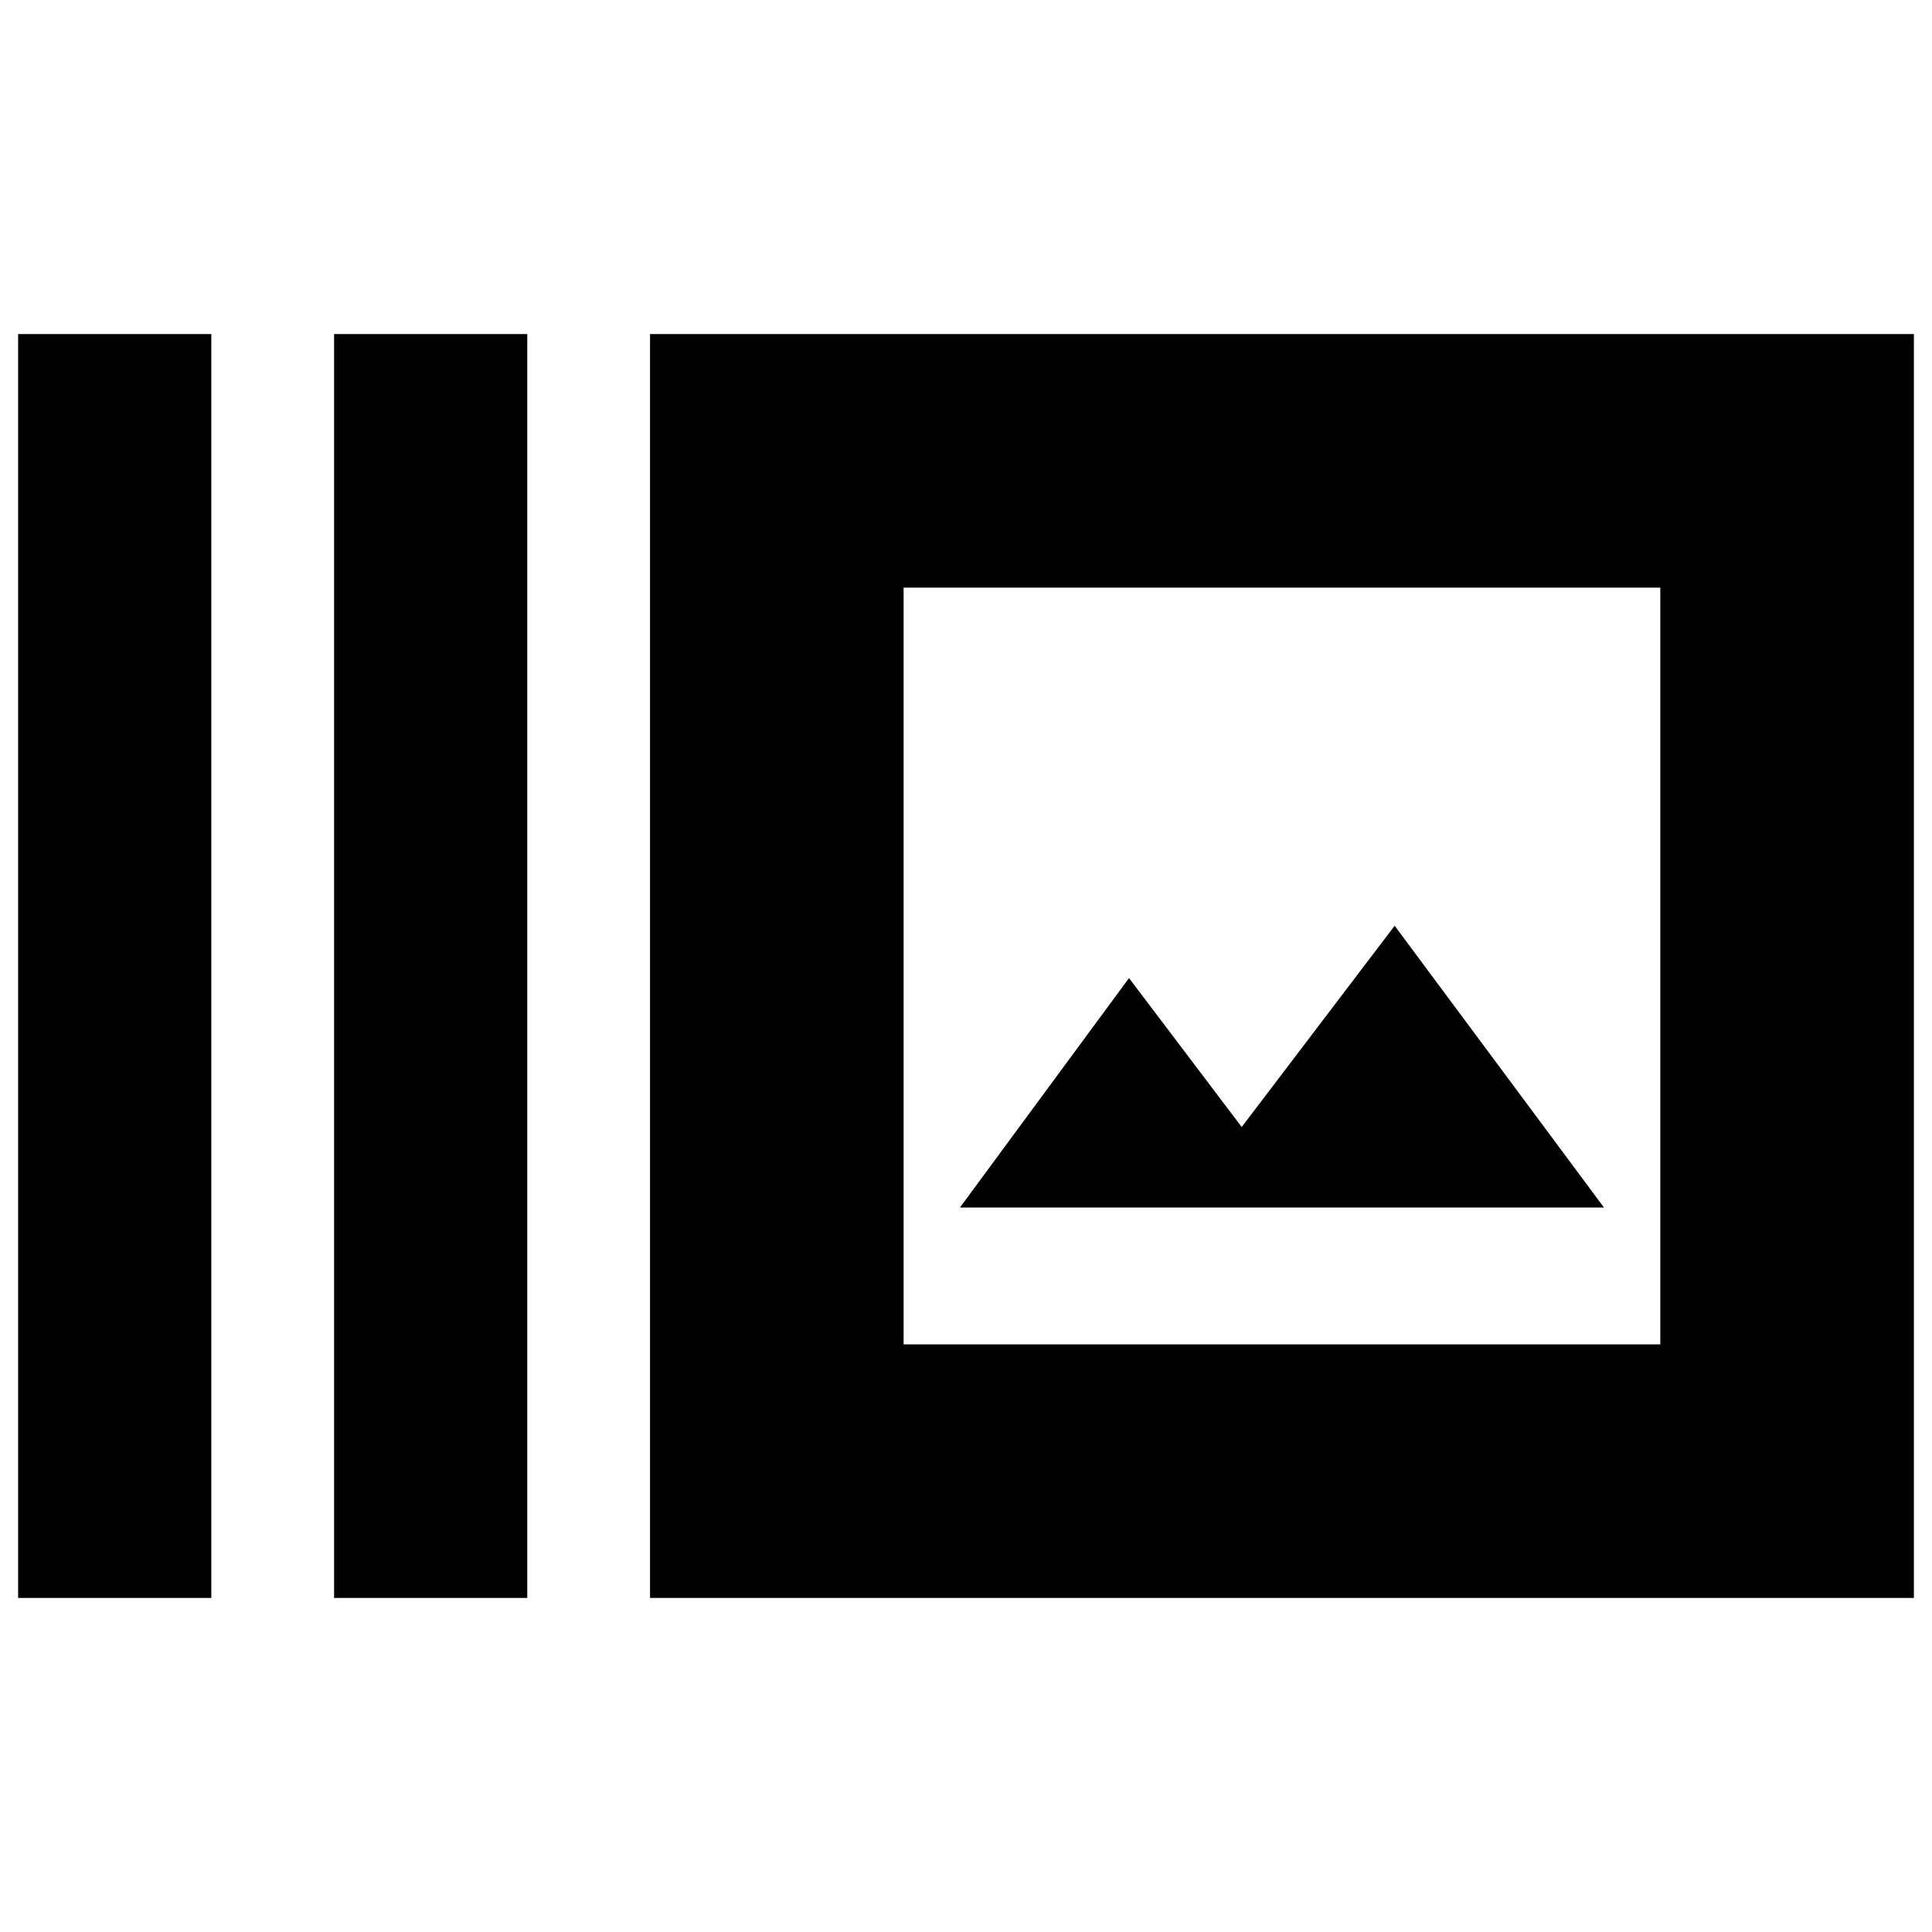 <svg xmlns="http://www.w3.org/2000/svg" height="24" width="24"><path d="M4.15 19.85V4.15H6.55V19.85ZM0.225 19.85V4.15H2.625V19.85ZM8.075 19.85V4.15H23.775V19.85ZM11.225 16.7H20.625V7.3H11.225ZM11.925 15H19.925L17.325 11.5L15.425 14L14.025 12.15ZM11.225 7.3V16.7Z"/></svg>